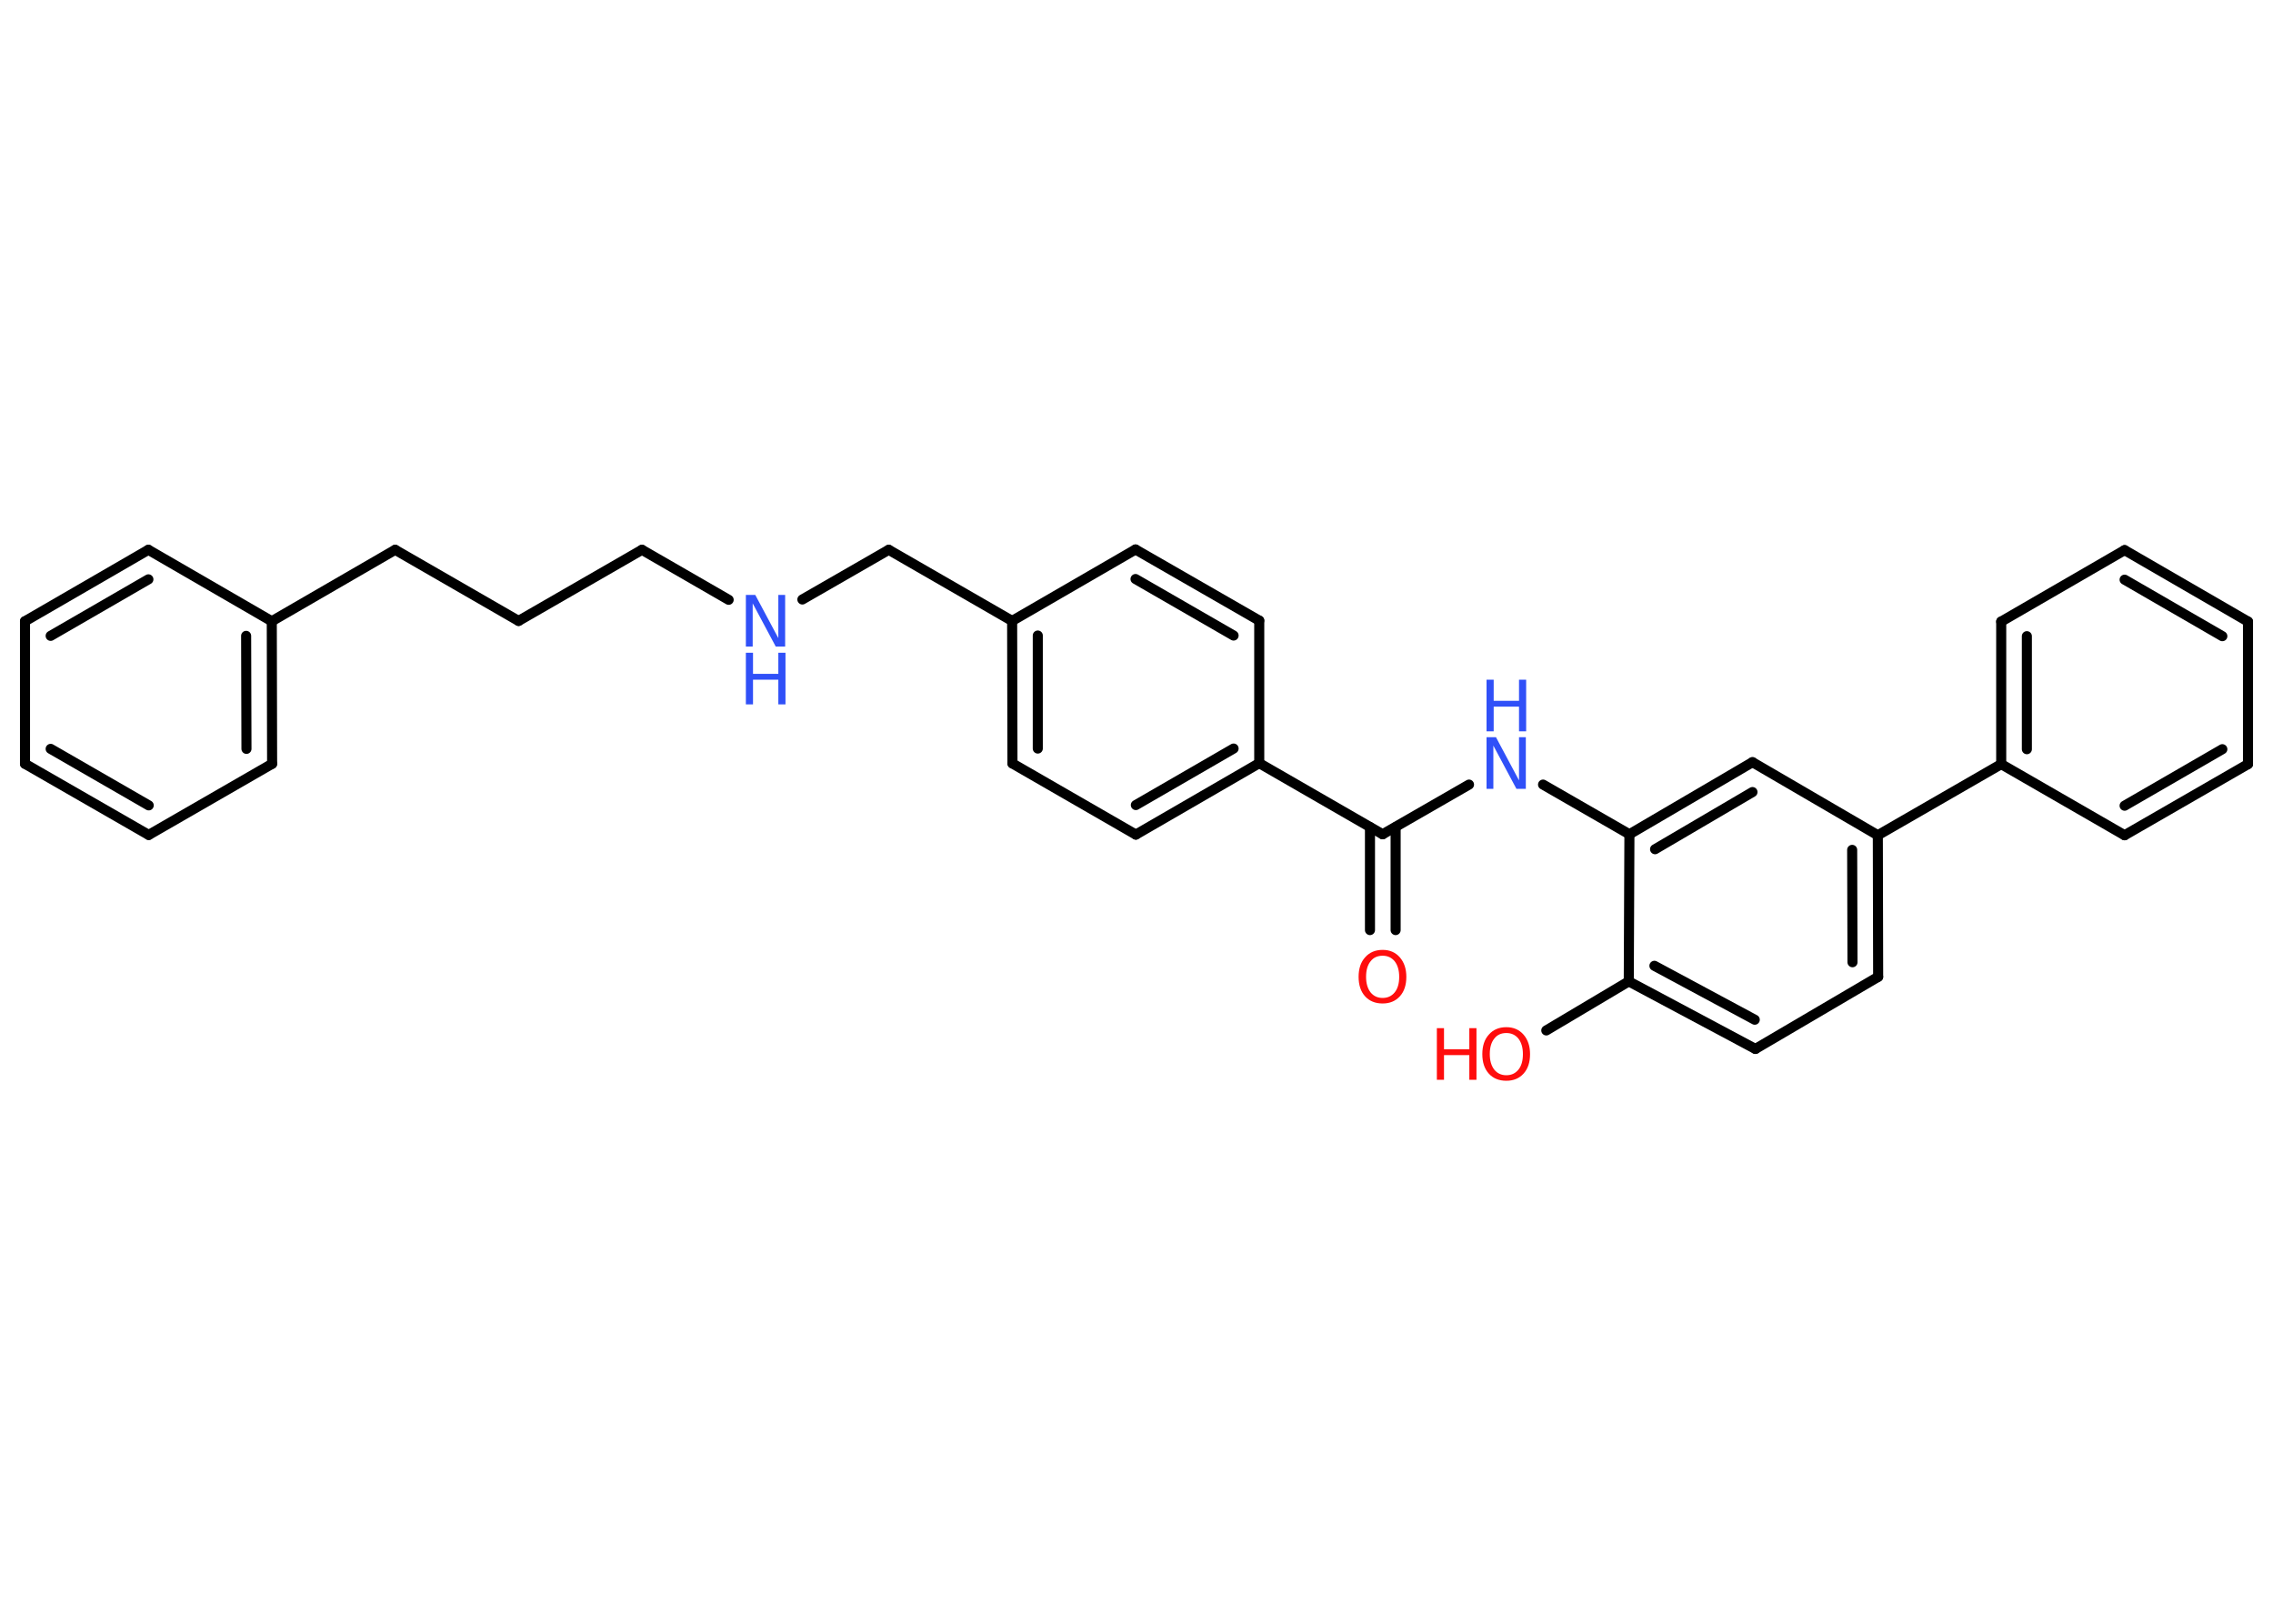<?xml version='1.0' encoding='UTF-8'?>
<!DOCTYPE svg PUBLIC "-//W3C//DTD SVG 1.1//EN" "http://www.w3.org/Graphics/SVG/1.1/DTD/svg11.dtd">
<svg version='1.2' xmlns='http://www.w3.org/2000/svg' xmlns:xlink='http://www.w3.org/1999/xlink' width='70.0mm' height='50.0mm' viewBox='0 0 70.0 50.0'>
  <desc>Generated by the Chemistry Development Kit (http://github.com/cdk)</desc>
  <g stroke-linecap='round' stroke-linejoin='round' stroke='#000000' stroke-width='.31' fill='#3050F8'>
    <rect x='.0' y='.0' width='70.0' height='50.0' fill='#FFFFFF' stroke='none'/>
    <g id='mol1' class='mol'>
      <g id='mol1bnd1' class='bond'>
        <line x1='42.19' y1='28.64' x2='42.19' y2='25.47'/>
        <line x1='42.98' y1='28.64' x2='42.98' y2='25.47'/>
      </g>
      <line id='mol1bnd2' class='bond' x1='42.58' y1='25.69' x2='45.24' y2='24.16'/>
      <line id='mol1bnd3' class='bond' x1='47.52' y1='24.16' x2='50.18' y2='25.69'/>
      <g id='mol1bnd4' class='bond'>
        <line x1='53.97' y1='23.47' x2='50.18' y2='25.69'/>
        <line x1='53.97' y1='24.39' x2='50.97' y2='26.15'/>
      </g>
      <line id='mol1bnd5' class='bond' x1='53.97' y1='23.47' x2='57.83' y2='25.72'/>
      <line id='mol1bnd6' class='bond' x1='57.83' y1='25.72' x2='61.63' y2='23.53'/>
      <g id='mol1bnd7' class='bond'>
        <line x1='61.63' y1='19.14' x2='61.63' y2='23.53'/>
        <line x1='62.42' y1='19.59' x2='62.42' y2='23.07'/>
      </g>
      <line id='mol1bnd8' class='bond' x1='61.63' y1='19.14' x2='65.43' y2='16.94'/>
      <g id='mol1bnd9' class='bond'>
        <line x1='69.23' y1='19.14' x2='65.43' y2='16.94'/>
        <line x1='68.44' y1='19.59' x2='65.43' y2='17.85'/>
      </g>
      <line id='mol1bnd10' class='bond' x1='69.23' y1='19.14' x2='69.23' y2='23.53'/>
      <g id='mol1bnd11' class='bond'>
        <line x1='65.43' y1='25.72' x2='69.23' y2='23.53'/>
        <line x1='65.43' y1='24.81' x2='68.44' y2='23.07'/>
      </g>
      <line id='mol1bnd12' class='bond' x1='61.63' y1='23.53' x2='65.43' y2='25.72'/>
      <g id='mol1bnd13' class='bond'>
        <line x1='57.84' y1='30.08' x2='57.83' y2='25.72'/>
        <line x1='57.05' y1='29.63' x2='57.04' y2='26.17'/>
      </g>
      <line id='mol1bnd14' class='bond' x1='57.84' y1='30.08' x2='54.06' y2='32.3'/>
      <g id='mol1bnd15' class='bond'>
        <line x1='50.16' y1='30.22' x2='54.06' y2='32.3'/>
        <line x1='50.95' y1='29.74' x2='54.04' y2='31.4'/>
      </g>
      <line id='mol1bnd16' class='bond' x1='50.18' y1='25.69' x2='50.16' y2='30.22'/>
      <line id='mol1bnd17' class='bond' x1='50.16' y1='30.22' x2='47.62' y2='31.73'/>
      <line id='mol1bnd18' class='bond' x1='42.58' y1='25.69' x2='38.78' y2='23.5'/>
      <g id='mol1bnd19' class='bond'>
        <line x1='34.98' y1='25.7' x2='38.78' y2='23.5'/>
        <line x1='34.98' y1='24.79' x2='37.99' y2='23.05'/>
      </g>
      <line id='mol1bnd20' class='bond' x1='34.98' y1='25.7' x2='31.18' y2='23.51'/>
      <g id='mol1bnd21' class='bond'>
        <line x1='31.17' y1='19.12' x2='31.18' y2='23.51'/>
        <line x1='31.96' y1='19.57' x2='31.96' y2='23.05'/>
      </g>
      <line id='mol1bnd22' class='bond' x1='31.17' y1='19.12' x2='27.37' y2='16.93'/>
      <line id='mol1bnd23' class='bond' x1='27.37' y1='16.93' x2='24.71' y2='18.46'/>
      <line id='mol1bnd24' class='bond' x1='22.44' y1='18.47' x2='19.77' y2='16.93'/>
      <line id='mol1bnd25' class='bond' x1='19.77' y1='16.93' x2='15.97' y2='19.12'/>
      <line id='mol1bnd26' class='bond' x1='15.97' y1='19.12' x2='12.17' y2='16.93'/>
      <line id='mol1bnd27' class='bond' x1='12.17' y1='16.93' x2='8.37' y2='19.13'/>
      <g id='mol1bnd28' class='bond'>
        <line x1='8.38' y1='23.52' x2='8.37' y2='19.13'/>
        <line x1='7.59' y1='23.06' x2='7.58' y2='19.58'/>
      </g>
      <line id='mol1bnd29' class='bond' x1='8.38' y1='23.52' x2='4.58' y2='25.71'/>
      <g id='mol1bnd30' class='bond'>
        <line x1='.77' y1='23.52' x2='4.58' y2='25.71'/>
        <line x1='1.56' y1='23.06' x2='4.58' y2='24.8'/>
      </g>
      <line id='mol1bnd31' class='bond' x1='.77' y1='23.52' x2='.77' y2='19.13'/>
      <g id='mol1bnd32' class='bond'>
        <line x1='4.57' y1='16.93' x2='.77' y2='19.13'/>
        <line x1='4.57' y1='17.84' x2='1.56' y2='19.58'/>
      </g>
      <line id='mol1bnd33' class='bond' x1='8.37' y1='19.13' x2='4.57' y2='16.93'/>
      <line id='mol1bnd34' class='bond' x1='31.17' y1='19.12' x2='34.97' y2='16.92'/>
      <g id='mol1bnd35' class='bond'>
        <line x1='38.78' y1='19.11' x2='34.97' y2='16.92'/>
        <line x1='37.99' y1='19.57' x2='34.97' y2='17.83'/>
      </g>
      <line id='mol1bnd36' class='bond' x1='38.78' y1='23.5' x2='38.78' y2='19.11'/>
      <path id='mol1atm1' class='atom' d='M42.58 29.43q-.24 .0 -.37 .17q-.14 .17 -.14 .48q.0 .3 .14 .48q.14 .17 .37 .17q.23 .0 .37 -.17q.14 -.17 .14 -.48q.0 -.3 -.14 -.48q-.14 -.17 -.37 -.17zM42.58 29.25q.33 .0 .53 .23q.2 .23 .2 .6q.0 .38 -.2 .6q-.2 .22 -.53 .22q-.34 .0 -.54 -.22q-.2 -.22 -.2 -.6q.0 -.38 .2 -.6q.2 -.23 .54 -.23z' stroke='none' fill='#FF0D0D'/>
      <g id='mol1atm3' class='atom'>
        <path d='M45.78 22.7h.29l.71 1.33v-1.33h.21v1.59h-.29l-.71 -1.33v1.33h-.21v-1.59z' stroke='none'/>
        <path d='M45.78 20.93h.22v.65h.78v-.65h.22v1.59h-.22v-.76h-.78v.76h-.22v-1.59z' stroke='none'/>
      </g>
      <g id='mol1atm16' class='atom'>
        <path d='M46.39 31.81q-.24 .0 -.37 .17q-.14 .17 -.14 .48q.0 .3 .14 .48q.14 .17 .37 .17q.23 .0 .37 -.17q.14 -.17 .14 -.48q.0 -.3 -.14 -.48q-.14 -.17 -.37 -.17zM46.39 31.63q.33 .0 .53 .23q.2 .23 .2 .6q.0 .38 -.2 .6q-.2 .22 -.53 .22q-.34 .0 -.54 -.22q-.2 -.22 -.2 -.6q.0 -.38 .2 -.6q.2 -.23 .54 -.23z' stroke='none' fill='#FF0D0D'/>
        <path d='M44.25 31.66h.22v.65h.78v-.65h.22v1.59h-.22v-.76h-.78v.76h-.22v-1.59z' stroke='none' fill='#FF0D0D'/>
      </g>
      <g id='mol1atm22' class='atom'>
        <path d='M22.97 18.32h.29l.71 1.33v-1.33h.21v1.59h-.29l-.71 -1.33v1.33h-.21v-1.59z' stroke='none'/>
        <path d='M22.97 20.1h.22v.65h.78v-.65h.22v1.59h-.22v-.76h-.78v.76h-.22v-1.59z' stroke='none'/>
      </g>
    </g>
  </g>
</svg>
